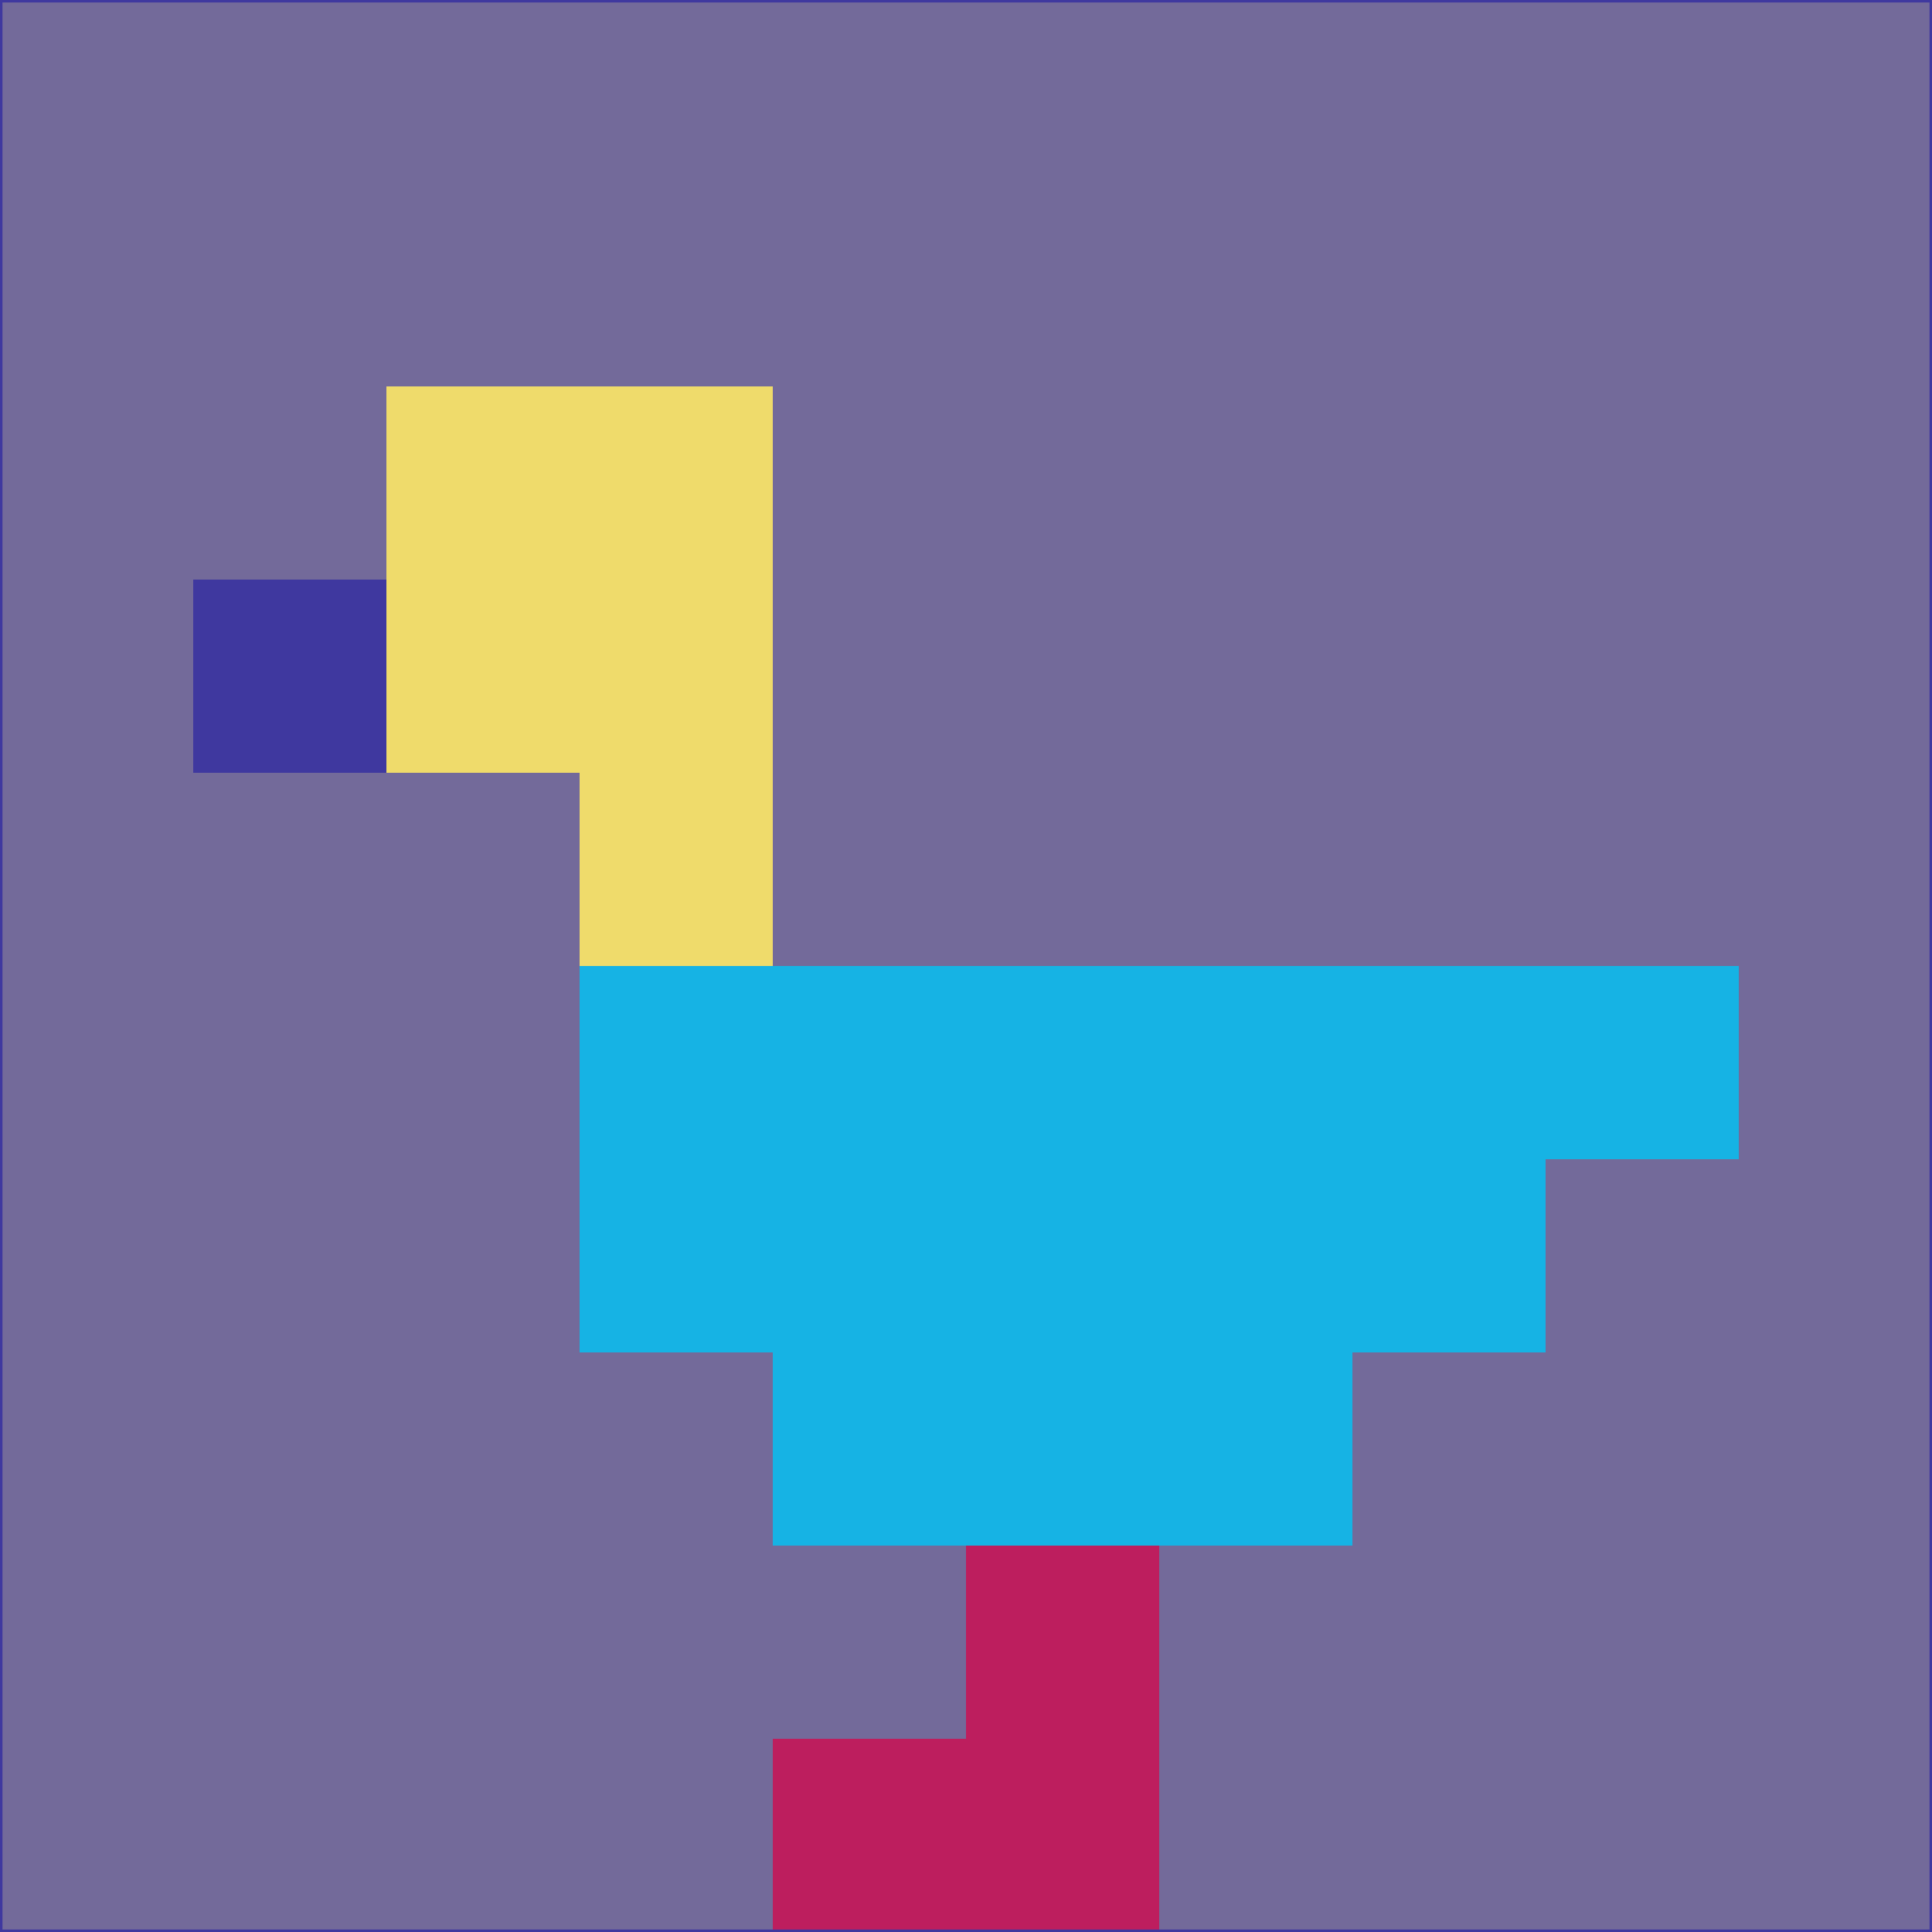 <svg xmlns="http://www.w3.org/2000/svg" version="1.1" width="785" height="785">
  <title>'goose-pfp-694263' by Dmitri Cherniak (Cyberpunk Edition)</title>
  <desc>
    seed=514088
    backgroundColor=#736a9a
    padding=20
    innerPadding=0
    timeout=500
    dimension=1
    border=false
    Save=function(){return n.handleSave()}
    frame=12

    Rendered at 2024-09-15T22:37:00.543Z
    Generated in 1ms
    Modified for Cyberpunk theme with new color scheme
  </desc>
  <defs/>
  <rect width="100%" height="100%" fill="#736a9a"/>
  <g>
    <g id="0-0">
      <rect x="0" y="0" height="785" width="785" fill="#736a9a"/>
      <g>
        <!-- Neon blue -->
        <rect id="0-0-2-2-2-2" x="157" y="157" width="157" height="157" fill="#efdb6b"/>
        <rect id="0-0-3-2-1-4" x="235.5" y="157" width="78.5" height="314" fill="#efdb6b"/>
        <!-- Electric purple -->
        <rect id="0-0-4-5-5-1" x="314" y="392.5" width="392.5" height="78.5" fill="#16b3e4"/>
        <rect id="0-0-3-5-5-2" x="235.5" y="392.5" width="392.5" height="157" fill="#16b3e4"/>
        <rect id="0-0-4-5-3-3" x="314" y="392.5" width="235.5" height="235.5" fill="#16b3e4"/>
        <!-- Neon pink -->
        <rect id="0-0-1-3-1-1" x="78.5" y="235.5" width="78.5" height="78.5" fill="#3f389f"/>
        <!-- Cyber yellow -->
        <rect id="0-0-5-8-1-2" x="392.5" y="628" width="78.5" height="157" fill="#bd1e5e"/>
        <rect id="0-0-4-9-2-1" x="314" y="706.5" width="157" height="78.5" fill="#bd1e5e"/>
      </g>
      <rect x="0" y="0" stroke="#3f389f" stroke-width="2" height="785" width="785" fill="none"/>
    </g>
  </g>
  <script xmlns=""/>
</svg>